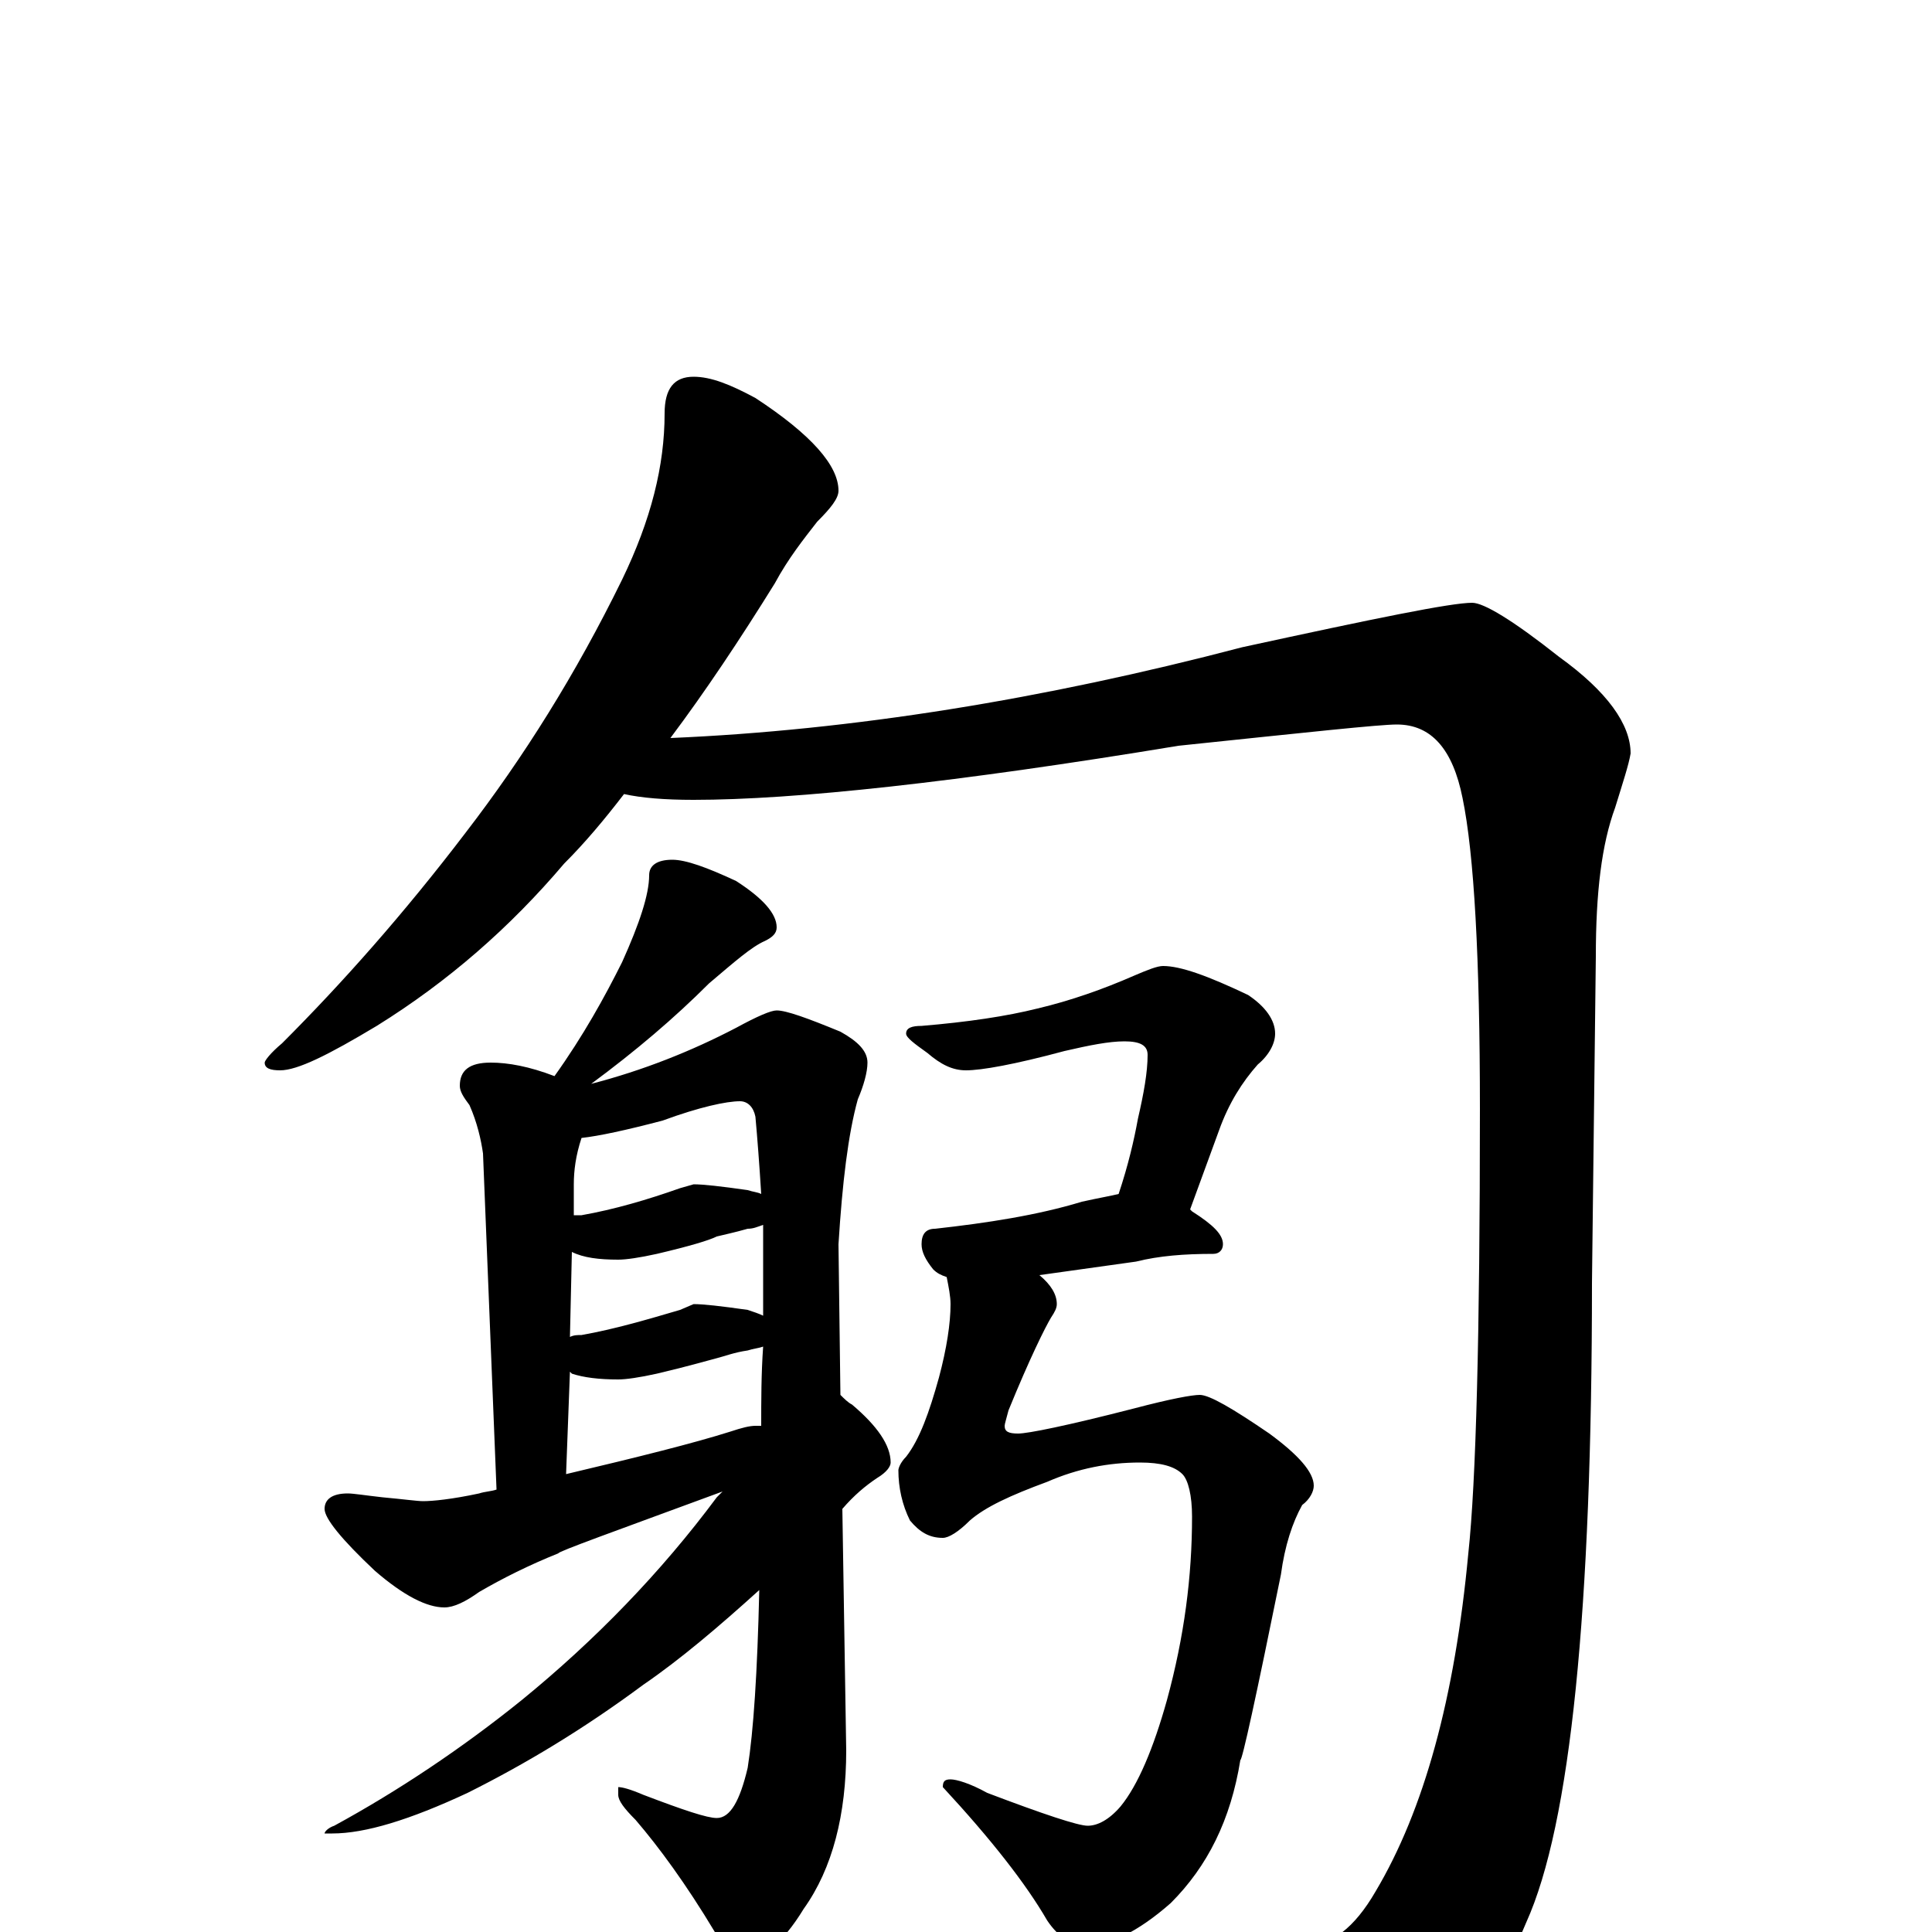 <?xml version="1.0" encoding="utf-8" ?>
<!DOCTYPE svg PUBLIC "-//W3C//DTD SVG 1.1//EN" "http://www.w3.org/Graphics/SVG/1.1/DTD/svg11.dtd">
<svg version="1.1" id="Layer_1" xmlns="http://www.w3.org/2000/svg" xmlns:xlink="http://www.w3.org/1999/xlink" x="0px" y="145px" width="1000px" height="1000px" viewBox="0 0 1000 1000" enable-background="new 0 0 1000 1000" xml:space="preserve">
<g id="Layer_1">
<path id="glyph" transform="matrix(1 0 0 -1 0 1000)" d="M359,805C368,805 378,801 391,794C420,775 434,759 434,746C434,742 430,737 423,730C416,721 408,711 401,698C383,669 365,642 347,618C441,622 540,638 643,665C712,680 751,688 762,688C768,688 783,679 807,660C832,642 844,625 844,610C843,604 840,595 836,582C829,563 826,538 826,505l-2,-169C824,167 813,56 790,5C773,-36 750,-70 721,-95C708,-107 695,-113 680,-113C676,-113 669,-105 659,-90C648,-72 628,-43 598,-4C598,-1 599,0 602,0C646,-5 671,-7 676,-7C689,-7 701,2 712,21C737,63 753,121 760,196C764,233 766,310 766,426C766,504 763,558 757,587C752,612 741,625 723,625C714,625 677,621 610,614C495,595 411,586 359,586C344,586 332,587 323,589C313,576 303,564 292,553C264,520 232,492 195,469C170,454 154,446 145,446C140,446 137,447 137,450C137,451 140,455 146,460C177,491 209,527 241,569C271,608 298,651 322,700C337,731 344,759 344,786C344,799 349,805 359,805M348,555C355,555 366,551 381,544C395,535 402,527 402,520C402,517 400,515 396,513C389,510 380,502 367,491C349,473 329,456 306,439C333,446 358,456 381,468C392,474 399,477 402,477C407,477 418,473 435,466C444,461 449,456 449,450C449,445 447,438 444,431C439,413 436,388 434,356l1,-78C437,276 439,274 441,273C454,262 461,252 461,243C461,241 459,238 454,235C448,231 442,226 436,219l2,-125C438,61 431,33 416,12C405,-6 394,-15 383,-15C380,-15 375,-10 370,0C355,25 341,44 329,58C323,64 320,68 320,71l0,4C322,75 326,74 333,71C354,63 366,59 371,59C378,59 383,68 387,85C390,104 392,134 393,177C372,158 352,141 333,128C302,105 272,87 242,72C212,58 189,51 172,51l-4,0C168,52 170,54 173,55C206,73 239,95 270,120C308,151 342,186 371,225C372,226 373,227 374,228C317,207 289,197 289,196C274,190 260,183 248,176C241,171 235,168 230,168C221,168 209,174 194,187C177,203 168,214 168,219C168,224 172,227 180,227C183,227 189,226 198,225C209,224 216,223 219,223C224,223 234,224 248,227C251,228 254,228 257,229l-7,174C249,410 247,419 243,428C240,432 238,435 238,438C238,446 243,450 254,450C263,450 274,448 287,443C302,464 313,484 322,502C331,522 336,537 336,547C336,552 340,555 348,555M293,237C331,246 359,253 378,259C384,261 388,262 391,262C392,262 393,262 394,262C394,275 394,289 395,303C392,302 390,302 387,301C380,300 375,298 371,297C367,296 357,293 340,289C331,287 324,286 320,286C310,286 302,287 296,289l-1,1M295,308C297,309 299,309 301,309C318,312 335,317 352,322l7,3C364,325 373,324 387,322C390,321 393,320 395,319C395,330 395,341 395,352C395,357 395,361 395,366C392,365 390,364 387,364C380,362 375,361 371,360C367,358 357,355 340,351C331,349 324,348 320,348C310,348 302,349 296,352M297,371C298,371 300,371 301,371C318,374 335,379 352,385l7,2C364,387 373,386 387,384C390,383 392,383 394,382C393,398 392,411 391,422C390,427 387,430 383,430C376,430 362,427 343,420C324,415 310,412 301,411C298,402 297,394 297,387M602,500C611,500 625,495 646,485C655,479 660,472 660,465C660,460 657,454 651,449C643,440 636,429 631,415l-15,-41l1,-1C628,366 633,361 633,356C633,353 631,351 628,351C613,351 600,350 588,347l-50,-7C544,335 547,330 547,325C547,323 546,321 544,318C541,313 533,297 522,270C521,266 520,263 520,262C520,259 522,258 527,258C532,258 552,262 587,271C606,276 617,278 621,278C626,278 638,271 657,258C672,247 680,238 680,231C680,228 678,224 674,221C669,212 665,200 663,185C650,121 643,89 642,89C637,58 625,34 606,15C589,0 574,-7 563,-7C555,-7 548,-3 542,6C531,25 513,48 488,75C488,78 489,79 492,79C495,79 502,77 511,72C540,61 558,55 563,55C568,55 574,58 580,65C589,76 597,95 604,120C613,153 617,184 617,215C617,226 615,234 612,237C608,241 601,243 590,243C574,243 558,240 542,233C523,226 510,220 502,213C496,207 491,204 488,204C481,204 476,207 471,213C467,221 465,230 465,239C465,240 466,243 469,246C476,255 481,269 486,287C490,302 492,315 492,325C492,329 491,334 490,339C487,340 485,341 483,343C479,348 477,352 477,356C477,361 479,364 484,364C511,367 537,371 560,378C569,380 575,381 579,382C584,397 587,410 589,421C592,434 594,445 594,454C594,459 590,461 582,461C574,461 564,459 551,456C525,449 508,446 500,446C493,446 487,449 480,455C473,460 469,463 469,465C469,468 472,469 477,469C501,471 521,474 537,478C554,482 571,488 587,495C594,498 599,500 602,500z"/>
</g>
</svg>
